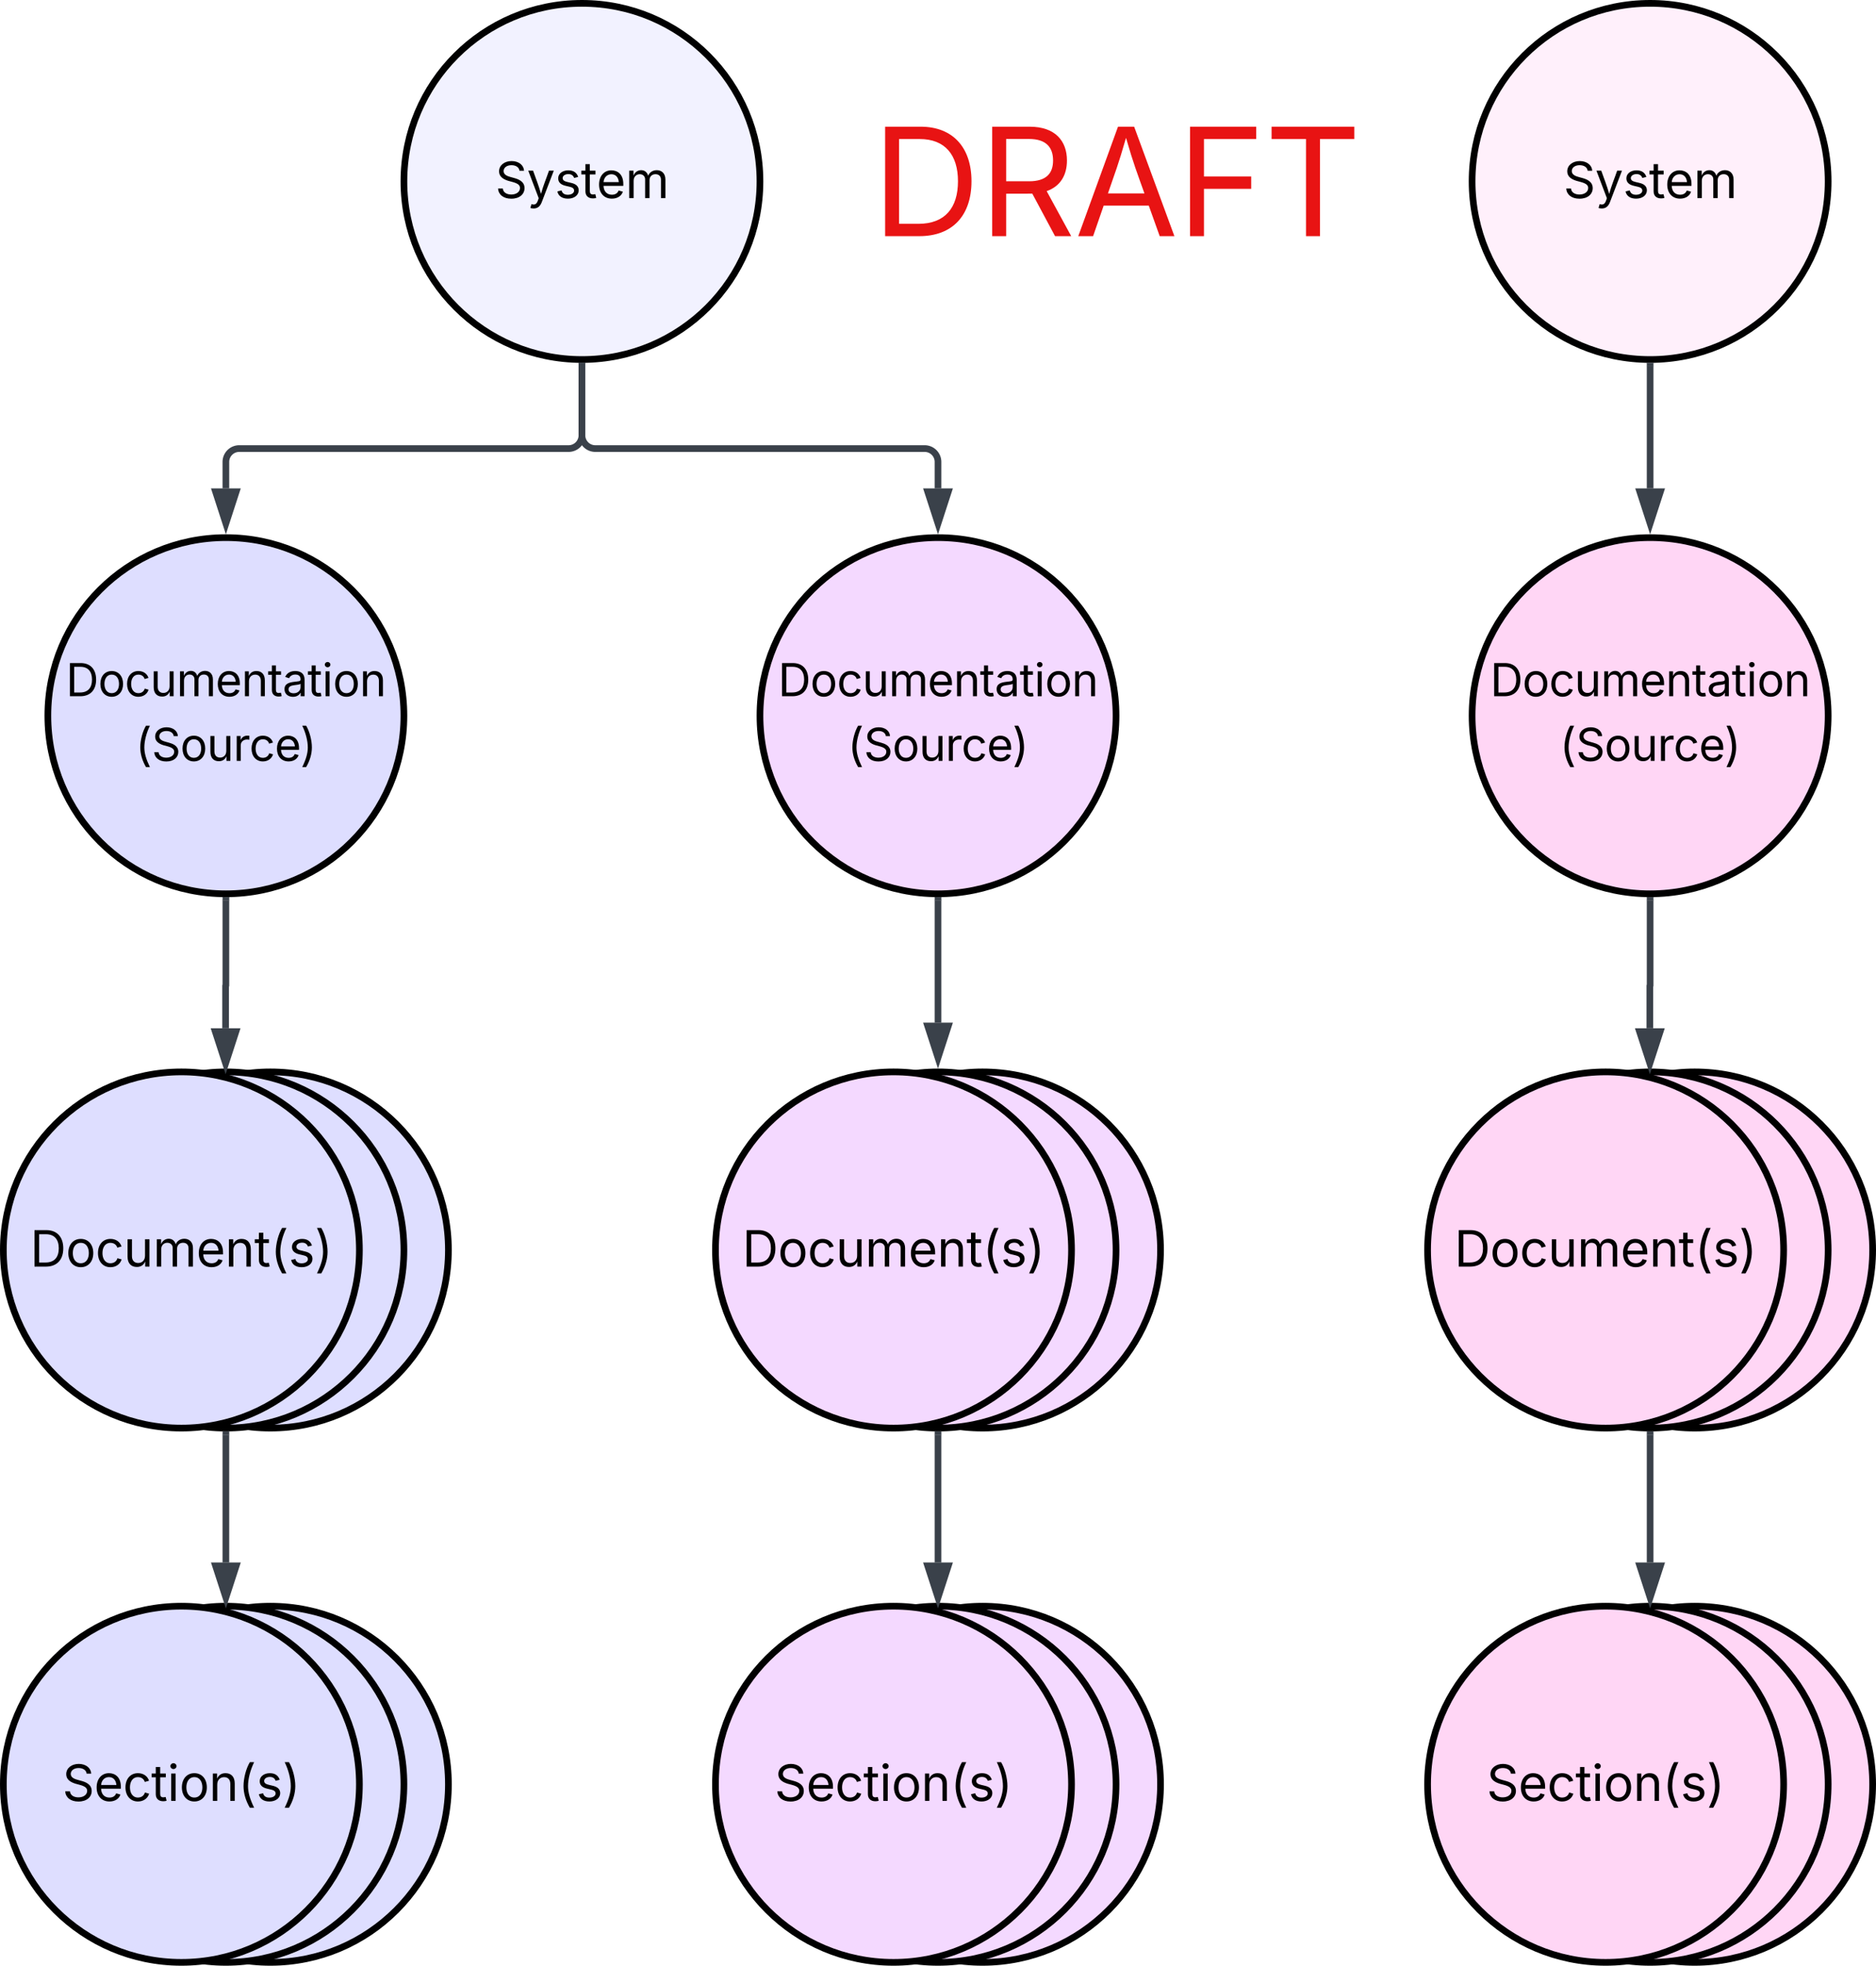 <svg xmlns="http://www.w3.org/2000/svg" xmlns:xlink="http://www.w3.org/1999/xlink" xmlns:lucid="lucid" width="843" height="883"><g transform="translate(-38.5 -38.5)" lucid:page-tab-id="6qGfOTB6tuCK"><path d="M0 0h1760v1360H0z" fill="#fff"/><path d="M380 120c0 44.18-35.82 80-80 80s-80-35.82-80-80 35.82-80 80-80 80 35.82 80 80z" stroke="#000" stroke-width="3" fill="#f2f2ff"/><use xlink:href="#a" transform="matrix(1,0,0,1,225,45) translate(36.024 82.465)"/><path d="M860 120c0 44.18-35.82 80-80 80s-80-35.82-80-80 35.82-80 80-80 80 35.82 80 80z" stroke="#000" stroke-width="3" fill="#fff0fb"/><use xlink:href="#a" transform="matrix(1,0,0,1,705,45) translate(36.024 82.465)"/><path d="M220 360c0 44.18-35.82 80-80 80s-80-35.82-80-80 35.82-80 80-80 80 35.82 80 80z" stroke="#000" stroke-width="3" fill="#dedeff"/><use xlink:href="#b" transform="matrix(1,0,0,1,65,285) translate(3.13 66.25)"/><use xlink:href="#c" transform="matrix(1,0,0,1,65,285) translate(34.351 95.289)"/><path d="M540 360c0 44.18-35.82 80-80 80s-80-35.82-80-80 35.82-80 80-80 80 35.82 80 80z" stroke="#000" stroke-width="3" fill="#f4d9ff"/><use xlink:href="#d" transform="matrix(1,0,0,1,385,285) translate(3.13 66.25)"/><use xlink:href="#e" transform="matrix(1,0,0,1,385,285) translate(34.351 95.289)"/><path d="M860 360c0 44.18-35.82 80-80 80s-80-35.82-80-80 35.82-80 80-80 80 35.82 80 80z" stroke="#000" stroke-width="3" fill="#ffd6f5"/><use xlink:href="#d" transform="matrix(1,0,0,1,705,285) translate(3.13 66.25)"/><use xlink:href="#e" transform="matrix(1,0,0,1,705,285) translate(34.351 95.289)"/><path d="M240 600c0 44.18-35.82 80-80 80s-80-35.82-80-80 35.82-80 80-80 80 35.82 80 80z" stroke="#000" stroke-width="3" fill="#dedeff"/><use xlink:href="#f" transform="matrix(1,0,0,1,85,525) translate(56.581 82.465)"/><path d="M220 600c0 44.18-35.82 80-80 80s-80-35.82-80-80 35.82-80 80-80 80 35.82 80 80z" stroke="#000" stroke-width="3" fill="#dedeff"/><use xlink:href="#f" transform="matrix(1,0,0,1,65,525) translate(56.581 82.465)"/><path d="M200 600c0 44.18-35.82 80-80 80s-80-35.82-80-80 35.82-80 80-80 80 35.82 80 80z" stroke="#000" stroke-width="3" fill="#dedeff"/><use xlink:href="#g" transform="matrix(1,0,0,1,45,525) translate(7.02 82.465)"/><path d="M560 600c0 44.18-35.82 80-80 80s-80-35.82-80-80 35.82-80 80-80 80 35.82 80 80z" stroke="#000" stroke-width="3" fill="#f4d9ff"/><use xlink:href="#f" transform="matrix(1,0,0,1,405,525) translate(56.581 82.465)"/><path d="M540 600c0 44.18-35.82 80-80 80s-80-35.82-80-80 35.82-80 80-80 80 35.82 80 80z" stroke="#000" stroke-width="3" fill="#f4d9ff"/><use xlink:href="#f" transform="matrix(1,0,0,1,385,525) translate(56.581 82.465)"/><path d="M520 600c0 44.18-35.82 80-80 80s-80-35.82-80-80 35.82-80 80-80 80 35.82 80 80z" stroke="#000" stroke-width="3" fill="#f4d9ff"/><use xlink:href="#g" transform="matrix(1,0,0,1,365,525) translate(7.02 82.465)"/><path d="M140 443v38.2a.06.06 0 0 1-.06.06.06.06 0 0 0-.06.06v19.08" stroke="#3a414a" stroke-width="3" fill="none"/><path d="M139.98 441.5h.73l.78-.03v1.57h-2.95v-1.6z" stroke="#3a414a" stroke-width=".05" fill="#3a414a"/><path d="M139.88 516.17l-4.64-14.27h9.27z" stroke="#3a414a" stroke-width="3" fill="#3a414a"/><path d="M460 443v54.88" stroke="#3a414a" stroke-width="3" fill="none"/><path d="M459.98 441.5h.73l.78-.03v1.57h-2.96v-1.6z" stroke="#3a414a" stroke-width=".05" fill="#3a414a"/><path d="M460 513.65l-4.63-14.27h9.26z" stroke="#3a414a" stroke-width="3" fill="#3a414a"/><path d="M880 600c0 44.18-35.82 80-80 80s-80-35.82-80-80 35.82-80 80-80 80 35.82 80 80z" stroke="#000" stroke-width="3" fill="#ffd6f5"/><use xlink:href="#f" transform="matrix(1,0,0,1,725,525) translate(56.581 82.465)"/><path d="M860 600c0 44.18-35.82 80-80 80s-80-35.82-80-80 35.82-80 80-80 80 35.82 80 80z" stroke="#000" stroke-width="3" fill="#ffd6f5"/><use xlink:href="#f" transform="matrix(1,0,0,1,705,525) translate(56.581 82.465)"/><path d="M840 600c0 44.18-35.82 80-80 80s-80-35.82-80-80 35.82-80 80-80 80 35.82 80 80z" stroke="#000" stroke-width="3" fill="#ffd6f5"/><use xlink:href="#g" transform="matrix(1,0,0,1,685,525) translate(7.02 82.465)"/><path d="M780 443v38.2a.06.06 0 0 1-.06.06.06.06 0 0 0-.06.06v19.08" stroke="#3a414a" stroke-width="3" fill="none"/><path d="M779.98 441.5h.73l.77-.03v1.57h-2.95v-1.6z" stroke="#3a414a" stroke-width=".05" fill="#3a414a"/><path d="M779.88 516.17l-4.64-14.27h9.27z" stroke="#3a414a" stroke-width="3" fill="#3a414a"/><path d="M300 203v31a6 6 0 0 1-6 6H146a6 6 0 0 0-6 6v11.88" stroke="#3a414a" stroke-width="3" fill="none"/><path d="M299.98 201.5h.73l.78-.03v1.57h-2.96v-1.58z" stroke="#3a414a" stroke-width=".05" fill="#3a414a"/><path d="M140 273.65l-4.63-14.27h9.26z" stroke="#3a414a" stroke-width="3" fill="#3a414a"/><path d="M300 203v31a6 6 0 0 0 6 6h148a6 6 0 0 1 6 6v11.88" stroke="#3a414a" stroke-width="3" fill="none"/><path d="M299.98 201.5h.73l.78-.03v1.57h-2.96v-1.58z" stroke="#3a414a" stroke-width=".05" fill="#3a414a"/><path d="M460 273.65l-4.63-14.27h9.26z" stroke="#3a414a" stroke-width="3" fill="#3a414a"/><path d="M780 203v54.88" stroke="#3a414a" stroke-width="3" fill="none"/><path d="M779.98 201.5h.73l.77-.03v1.57h-2.95v-1.58z" stroke="#3a414a" stroke-width=".05" fill="#3a414a"/><path d="M780 273.65l-4.63-14.27h9.26z" stroke="#3a414a" stroke-width="3" fill="#3a414a"/><path d="M410 86a6 6 0 0 1 6-6h248a6 6 0 0 1 6 6v68a6 6 0 0 1-6 6H416a6 6 0 0 1-6-6z" fill="none"/><use xlink:href="#h" transform="matrix(1,0,0,1,410,80) translate(20.299 64.583)"/><path d="M240 840c0 44.18-35.82 80-80 80s-80-35.82-80-80 35.82-80 80-80 80 35.82 80 80z" stroke="#000" stroke-width="3" fill="#dedeff"/><use xlink:href="#f" transform="matrix(1,0,0,1,85,765) translate(56.581 82.465)"/><path d="M220 840c0 44.18-35.82 80-80 80s-80-35.82-80-80 35.82-80 80-80 80 35.82 80 80z" stroke="#000" stroke-width="3" fill="#dedeff"/><use xlink:href="#f" transform="matrix(1,0,0,1,65,765) translate(56.581 82.465)"/><path d="M200 840c0 44.18-35.82 80-80 80s-80-35.82-80-80 35.82-80 80-80 80 35.82 80 80z" stroke="#000" stroke-width="3" fill="#dedeff"/><use xlink:href="#i" transform="matrix(1,0,0,1,45,765) translate(21.522 82.465)"/><path d="M140 683v57.38" stroke="#3a414a" stroke-width="3" fill="none"/><path d="M139.98 681.5h.73l.78-.03v1.57h-2.95v-1.58z" stroke="#3a414a" stroke-width=".05" fill="#3a414a"/><path d="M140 756.14l-4.63-14.26h9.26z" stroke="#3a414a" stroke-width="3" fill="#3a414a"/><path d="M560 840c0 44.18-35.82 80-80 80s-80-35.82-80-80 35.82-80 80-80 80 35.82 80 80z" stroke="#000" stroke-width="3" fill="#f4d9ff"/><use xlink:href="#f" transform="matrix(1,0,0,1,405,765) translate(56.581 82.465)"/><path d="M540 840c0 44.18-35.82 80-80 80s-80-35.82-80-80 35.82-80 80-80 80 35.82 80 80z" stroke="#000" stroke-width="3" fill="#f4d9ff"/><use xlink:href="#f" transform="matrix(1,0,0,1,385,765) translate(56.581 82.465)"/><path d="M520 840c0 44.18-35.82 80-80 80s-80-35.82-80-80 35.82-80 80-80 80 35.82 80 80z" stroke="#000" stroke-width="3" fill="#f4d9ff"/><use xlink:href="#i" transform="matrix(1,0,0,1,365,765) translate(21.522 82.465)"/><path d="M880 840c0 44.18-35.82 80-80 80s-80-35.82-80-80 35.82-80 80-80 80 35.82 80 80z" stroke="#000" stroke-width="3" fill="#ffd6f5"/><use xlink:href="#f" transform="matrix(1,0,0,1,725,765) translate(56.581 82.465)"/><path d="M860 840c0 44.18-35.82 80-80 80s-80-35.82-80-80 35.82-80 80-80 80 35.82 80 80z" stroke="#000" stroke-width="3" fill="#ffd6f5"/><use xlink:href="#f" transform="matrix(1,0,0,1,705,765) translate(56.581 82.465)"/><path d="M840 840c0 44.18-35.82 80-80 80s-80-35.82-80-80 35.82-80 80-80 80 35.82 80 80z" stroke="#000" stroke-width="3" fill="#ffd6f5"/><use xlink:href="#i" transform="matrix(1,0,0,1,685,765) translate(21.522 82.465)"/><path d="M460 683v57.38" stroke="#3a414a" stroke-width="3" fill="none"/><path d="M459.98 681.5h.73l.78-.03v1.57h-2.96v-1.58z" stroke="#3a414a" stroke-width=".05" fill="#3a414a"/><path d="M460 756.14l-4.63-14.26h9.26z" stroke="#3a414a" stroke-width="3" fill="#3a414a"/><path d="M780 683v57.38" stroke="#3a414a" stroke-width="3" fill="none"/><path d="M779.98 681.5h.73l.77-.03v1.57h-2.95v-1.58z" stroke="#3a414a" stroke-width=".05" fill="#3a414a"/><path d="M780 756.14l-4.63-14.26h9.26z" stroke="#3a414a" stroke-width="3" fill="#3a414a"/><defs><path d="M657 26c-323 0-524-166-541-416h195c15 169 171 246 346 246 202 0 356-106 356-265 5-203-294-238-475-293-239-73-380-191-380-389 0-252 224-419 512-419 294 0 499 171 508 396H992c-17-145-151-228-328-228-193 0-321 102-321 242 0 156 175 211 284 241l149 41c160 44 422 134 422 412 0 244-197 432-541 432" id="j"/><path d="M140 405l46-156c120 36 205 19 263-150l32-93L54-1118h197c107 313 237 620 324 950 87-331 219-637 326-950h196L606 167c-68 178-176 259-334 259-64 0-113-12-132-21" id="k"/><path d="M538 24C308 24 148-78 108-271l171-41c32 123 123 178 257 178 156 0 256-77 256-169 0-77-54-128-164-154l-186-44c-203-48-300-148-300-305 0-192 176-326 414-326 230 0 351 112 402 269l-163 42c-31-80-94-158-238-158-133 0-233 69-233 162 0 83 57 129 188 160l169 40c203 48 298 149 298 302 0 196-179 339-441 339" id="l"/><path d="M598-1118v154H368v674c0 100 37 144 132 144 23 0 62-6 92-12L629-6c-37 13-88 20-134 20-193 0-307-107-307-290v-688H20v-154h168v-266h180v266h230" id="m"/><path d="M628 24c-324 0-524-230-524-574 0-343 198-582 503-582 237 0 487 146 487 559v75H286c9 234 145 362 343 362 132 0 231-58 273-172l174 48C1024-91 857 24 628 24zM287-650h624c-17-190-120-322-304-322-192 0-309 151-320 322" id="n"/><path d="M158 0v-1118h175l1 205c55-151 181-225 313-225 147 0 245 90 285 228 53-141 190-228 352-228 194 0 352 125 352 384V0h-181v-749c0-161-105-225-225-225-151 0-243 103-243 244V0H807v-767c0-124-93-207-219-207-131 0-250 92-250 270V0H158" id="o"/><g id="a"><use transform="matrix(0.011,0,0,0.011,0,0)" xlink:href="#j"/><use transform="matrix(0.011,0,0,0.011,14.258,0)" xlink:href="#k"/><use transform="matrix(0.011,0,0,0.011,26.747,0)" xlink:href="#l"/><use transform="matrix(0.011,0,0,0.011,38.477,0)" xlink:href="#m"/><use transform="matrix(0.011,0,0,0.011,45.53,0)" xlink:href="#n"/><use transform="matrix(0.011,0,0,0.011,58.485,0)" xlink:href="#o"/></g><path d="M645 0H180v-1490h484c435 0 692 280 692 742 0 466-257 748-711 748zM370-168h263c363 0 539-218 539-580 0-358-176-574-521-574H370v1154" id="p"/><path d="M613 24c-304 0-509-231-509-576 0-350 205-580 509-580 305 0 511 230 511 580 0 345-206 576-511 576zm0-161c226 0 329-195 329-415 0-222-103-419-329-419-223 0-326 196-326 419 0 220 103 415 326 415" id="q"/><path d="M613 24c-304 0-509-231-509-576 0-350 205-580 509-580 216 0 392 114 453 309l-173 49c-33-115-133-197-280-197-223 0-326 196-326 419 0 220 103 415 326 415 150 0 252-85 285-206l172 49C1010-95 832 24 613 24" id="r"/><path d="M537 14c-226 0-379-139-379-422v-710h180v695c0 172 97 275 253 275 160 0 281-109 281-300v-670h181V0H879v-209C806-46 684 14 537 14" id="s"/><path d="M338-670V0H158v-1118h173l1 207c72-158 192-221 342-221 226 0 378 139 378 422V0H872v-695c0-172-96-275-252-275-161 0-282 109-282 300" id="t"/><path d="M471 26C259 26 90-98 90-318c0-256 228-303 435-329 202-27 287-16 287-108 0-139-79-219-234-219-161 0-248 86-283 164l-173-57c86-203 278-265 451-265 150 0 419 46 419 395V0H815v-152h-12C765-73 660 26 471 26zm31-159c199 0 310-134 310-271v-155c-30 35-226 55-295 64-131 17-246 59-246 186 0 116 97 176 231 176" id="u"/><path d="M158 0v-1118h180V0H158zm91-1301c-68 0-125-53-125-119s57-119 125-119c69 0 126 53 126 119s-57 119-126 119" id="v"/><g id="b"><use transform="matrix(0.01,0,0,0.01,0,0)" xlink:href="#p"/><use transform="matrix(0.01,0,0,0.01,14.434,0)" xlink:href="#q"/><use transform="matrix(0.01,0,0,0.01,26.426,0)" xlink:href="#r"/><use transform="matrix(0.01,0,0,0.01,37.852,0)" xlink:href="#s"/><use transform="matrix(0.01,0,0,0.01,49.678,0)" xlink:href="#o"/><use transform="matrix(0.01,0,0,0.01,67.197,0)" xlink:href="#n"/><use transform="matrix(0.01,0,0,0.01,78.857,0)" xlink:href="#t"/><use transform="matrix(0.01,0,0,0.01,90.674,0)" xlink:href="#m"/><use transform="matrix(0.01,0,0,0.01,97.314,0)" xlink:href="#u"/><use transform="matrix(0.01,0,0,0.01,108.545,0)" xlink:href="#m"/><use transform="matrix(0.01,0,0,0.01,115.088,0)" xlink:href="#v"/><use transform="matrix(0.01,0,0,0.01,119.932,0)" xlink:href="#q"/><use transform="matrix(0.01,0,0,0.01,131.924,0)" xlink:href="#t"/></g><path d="M218-607c0-325 108-727 258-974h175c-155 315-250 682-250 974 0 265 78 531 250 886H476C306-10 218-315 218-607" id="w"/><path d="M158 0v-1118h174v172h12c41-113 157-188 290-188 26 0 70 2 91 3v181c-11-2-60-10-108-10-161 0-279 109-279 260V0H158" id="x"/><path d="M96 279C273-86 346-350 346-607c0-292-95-659-250-974h175c150 246 258 650 258 974 0 297-91 602-258 886H96" id="y"/><g id="c"><use transform="matrix(0.01,0,0,0.01,0,0)" xlink:href="#w"/><use transform="matrix(0.01,0,0,0.01,7.295,0)" xlink:href="#j"/><use transform="matrix(0.01,0,0,0.01,20.127,0)" xlink:href="#q"/><use transform="matrix(0.01,0,0,0.01,32.119,0)" xlink:href="#s"/><use transform="matrix(0.01,0,0,0.01,43.945,0)" xlink:href="#x"/><use transform="matrix(0.01,0,0,0.01,51.143,0)" xlink:href="#r"/><use transform="matrix(0.01,0,0,0.01,62.568,0)" xlink:href="#n"/><use transform="matrix(0.01,0,0,0.01,74.004,0)" xlink:href="#y"/></g><g id="d"><use transform="matrix(0.01,0,0,0.01,0,0)" xlink:href="#p"/><use transform="matrix(0.01,0,0,0.01,14.434,0)" xlink:href="#q"/><use transform="matrix(0.01,0,0,0.01,26.426,0)" xlink:href="#r"/><use transform="matrix(0.01,0,0,0.01,37.852,0)" xlink:href="#s"/><use transform="matrix(0.01,0,0,0.01,49.678,0)" xlink:href="#o"/><use transform="matrix(0.01,0,0,0.01,67.197,0)" xlink:href="#n"/><use transform="matrix(0.01,0,0,0.01,78.857,0)" xlink:href="#t"/><use transform="matrix(0.01,0,0,0.01,90.674,0)" xlink:href="#m"/><use transform="matrix(0.01,0,0,0.01,97.314,0)" xlink:href="#u"/><use transform="matrix(0.01,0,0,0.01,108.545,0)" xlink:href="#m"/><use transform="matrix(0.01,0,0,0.01,115.088,0)" xlink:href="#v"/><use transform="matrix(0.01,0,0,0.01,119.932,0)" xlink:href="#q"/><use transform="matrix(0.01,0,0,0.01,131.924,0)" xlink:href="#t"/></g><g id="e"><use transform="matrix(0.01,0,0,0.01,0,0)" xlink:href="#w"/><use transform="matrix(0.01,0,0,0.01,7.295,0)" xlink:href="#j"/><use transform="matrix(0.01,0,0,0.01,20.127,0)" xlink:href="#q"/><use transform="matrix(0.01,0,0,0.01,32.119,0)" xlink:href="#s"/><use transform="matrix(0.01,0,0,0.01,43.945,0)" xlink:href="#x"/><use transform="matrix(0.01,0,0,0.01,51.143,0)" xlink:href="#r"/><use transform="matrix(0.01,0,0,0.01,62.568,0)" xlink:href="#n"/><use transform="matrix(0.01,0,0,0.01,74.004,0)" xlink:href="#y"/></g><path d="M180 0v-1490h901v168H370v510h643v168H370V0H180" id="z"/><path d="M338-1490V0H158v-1490h180" id="A"/><g id="f"><use transform="matrix(0.011,0,0,0.011,0,0)" xlink:href="#z"/><use transform="matrix(0.011,0,0,0.011,13.118,0)" xlink:href="#v"/><use transform="matrix(0.011,0,0,0.011,18.5,0)" xlink:href="#A"/><use transform="matrix(0.011,0,0,0.011,23.882,0)" xlink:href="#n"/></g><g id="g"><use transform="matrix(0.011,0,0,0.011,0,0)" xlink:href="#p"/><use transform="matrix(0.011,0,0,0.011,16.037,0)" xlink:href="#q"/><use transform="matrix(0.011,0,0,0.011,29.362,0)" xlink:href="#r"/><use transform="matrix(0.011,0,0,0.011,42.057,0)" xlink:href="#s"/><use transform="matrix(0.011,0,0,0.011,55.197,0)" xlink:href="#o"/><use transform="matrix(0.011,0,0,0.011,74.664,0)" xlink:href="#n"/><use transform="matrix(0.011,0,0,0.011,87.619,0)" xlink:href="#t"/><use transform="matrix(0.011,0,0,0.011,100.749,0)" xlink:href="#m"/><use transform="matrix(0.011,0,0,0.011,108.019,0)" xlink:href="#w"/><use transform="matrix(0.011,0,0,0.011,116.124,0)" xlink:href="#l"/><use transform="matrix(0.011,0,0,0.011,127.854,0)" xlink:href="#y"/></g><path fill="#e81313" d="M645 0H180v-1490h484c435 0 692 280 692 742 0 466-257 748-711 748zM370-168h263c363 0 539-218 539-580 0-358-176-574-521-574H370v1154" id="B"/><path fill="#e81313" d="M180 0v-1490h510c348 0 508 194 508 460 0 198-88 351-276 417L1256 0h-220L726-579c-117 2-238 0-356 1V0H180zm190-747h312c235 0 327-108 327-283 0-177-92-293-329-293H370v576" id="C"/><path fill="#e81313" d="M52 0l541-1490h220L1361 0h-200l-149-416H398L254 0H52zm404-582h497c-103-290-145-390-251-756-108 377-145 460-246 756" id="D"/><path fill="#e81313" d="M180 0v-1490h901v168H370v510h643v168H370V0H180" id="E"/><path fill="#e81313" d="M98-1322v-168h1126v168H757V0H567v-1322H98" id="F"/><g id="h"><use transform="matrix(0.033,0,0,0.033,0,0)" xlink:href="#B"/><use transform="matrix(0.033,0,0,0.033,48.112,0)" xlink:href="#C"/><use transform="matrix(0.033,0,0,0.033,91.016,0)" xlink:href="#D"/><use transform="matrix(0.033,0,0,0.033,137.012,0)" xlink:href="#E"/><use transform="matrix(0.033,0,0,0.033,176.367,0)" xlink:href="#F"/></g><g id="i"><use transform="matrix(0.011,0,0,0.011,0,0)" xlink:href="#j"/><use transform="matrix(0.011,0,0,0.011,14.258,0)" xlink:href="#n"/><use transform="matrix(0.011,0,0,0.011,27.214,0)" xlink:href="#r"/><use transform="matrix(0.011,0,0,0.011,39.909,0)" xlink:href="#m"/><use transform="matrix(0.011,0,0,0.011,47.179,0)" xlink:href="#v"/><use transform="matrix(0.011,0,0,0.011,52.561,0)" xlink:href="#q"/><use transform="matrix(0.011,0,0,0.011,65.885,0)" xlink:href="#t"/><use transform="matrix(0.011,0,0,0.011,79.015,0)" xlink:href="#w"/><use transform="matrix(0.011,0,0,0.011,87.12,0)" xlink:href="#l"/><use transform="matrix(0.011,0,0,0.011,98.85,0)" xlink:href="#y"/></g></defs></g></svg>